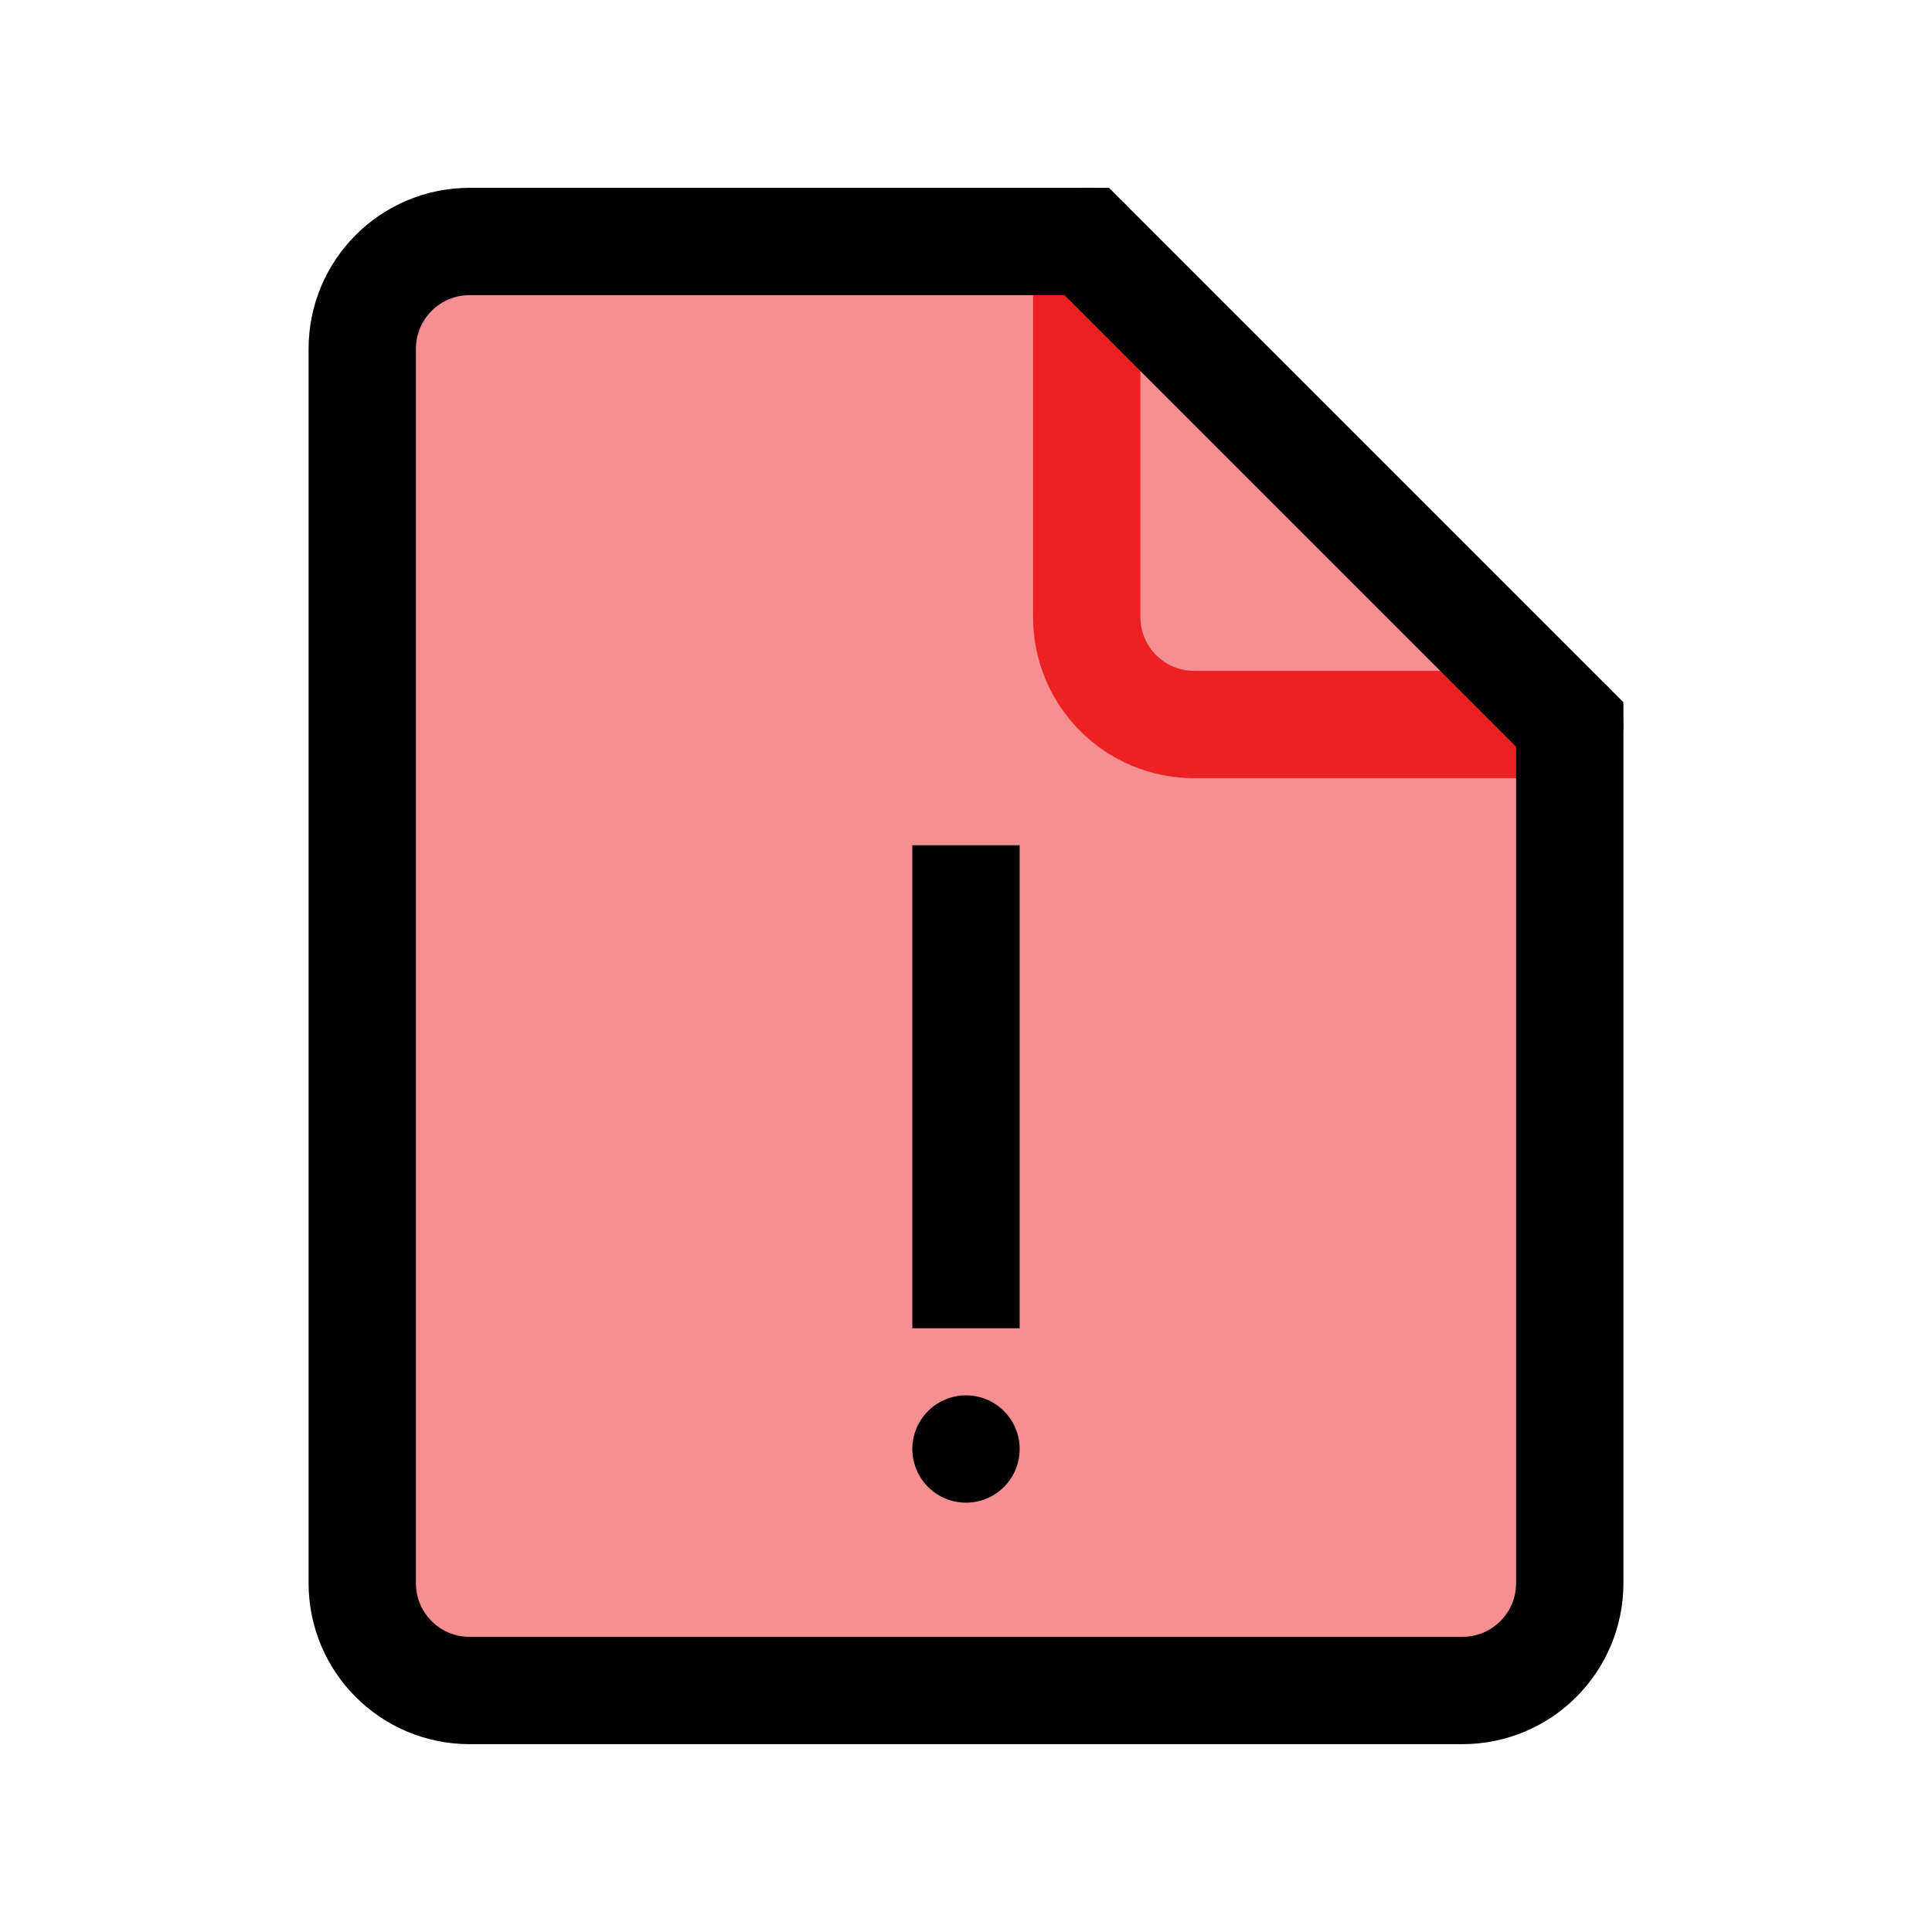 <?xml version="1.0" encoding="UTF-8"?>
<svg id="file-exclamation-mark" xmlns="http://www.w3.org/2000/svg" viewBox="0 0 72 72">
  <path d="M40.5,9h-23c-2.21,0-4,1.79-4,4v46c0,2.21,1.79,4,4,4h37c2.21,0,4-1.79,4-4V27l-18-18Z" style="fill: #ed2024; opacity: .5; stroke-width: 0px;"/>
  <path d="M40.5,9v14c0,2.21,1.79,4,4,4h14" style="fill: none; stroke: #ed2024; stroke-linecap: round; stroke-miterlimit: 10; stroke-width: 4px;"/>
  <path d="M40.5,9h-23c-2.21,0-4,1.79-4,4v46c0,2.21,1.79,4,4,4h37c2.21,0,4-1.79,4-4V27l-18-18Z" style="fill: none; stroke: #010101; stroke-linecap: round; stroke-miterlimit: 10; stroke-width: 4px;"/>
  <g>
    <line x1="36" y1="31.5" x2="36" y2="49.5" style="fill: none; stroke: #000; stroke-miterlimit: 10; stroke-width: 4px;"/>
    <line x1="36" y1="54" x2="36" y2="54" style="fill: none; stroke: #000; stroke-linecap: round; stroke-miterlimit: 10; stroke-width: 4px;"/>
  </g>
</svg>